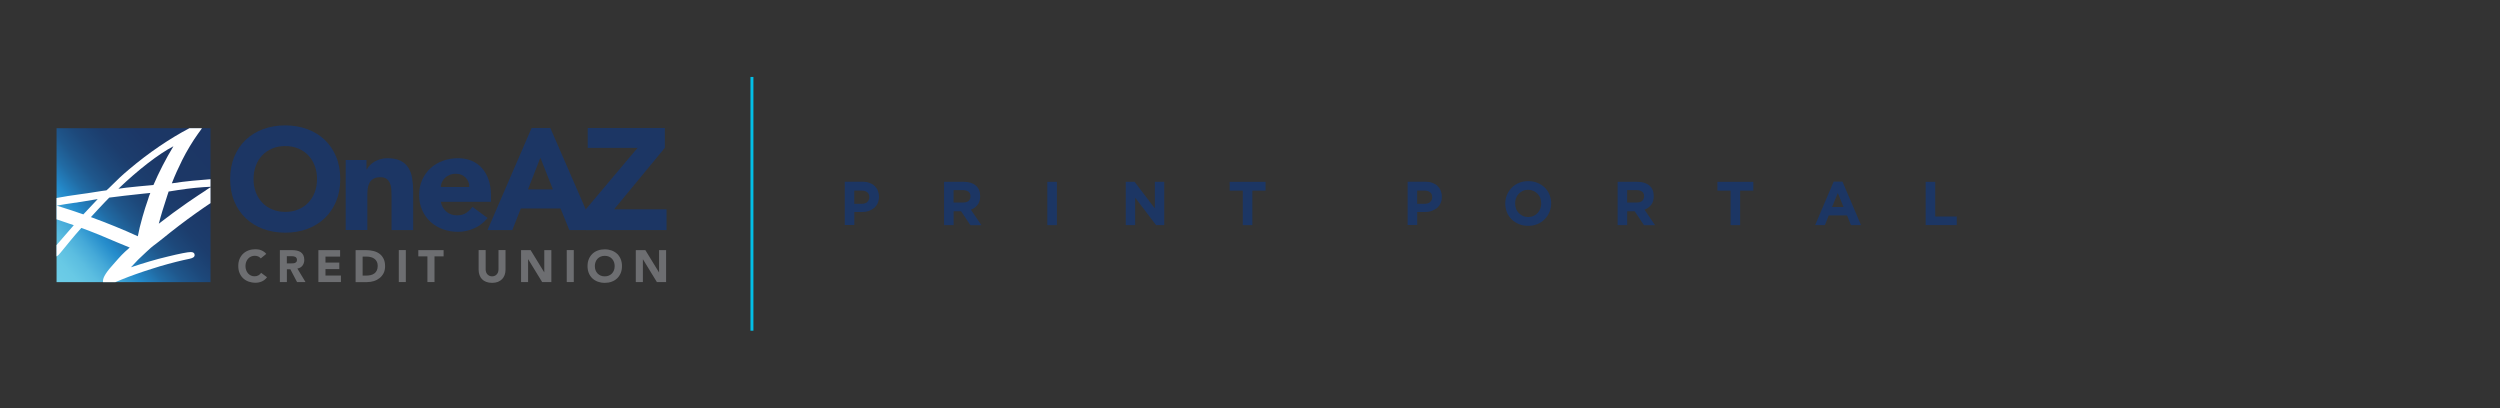 <?xml version="1.0" encoding="UTF-8"?><svg id="a" xmlns="http://www.w3.org/2000/svg" xmlns:xlink="http://www.w3.org/1999/xlink" viewBox="0 0 434.06 70.88"><rect x="0" y="0" width="434.06" height="70.88" fill="#333333" stroke="none"/><defs><style>.f{fill:#fff;}.g{fill:url(#c);}.h{fill:#6d6e71;}.i{fill:#1c3664;}.j{clip-path:url(#b);}.k{clip-path:url(#e);}.l{clip-path:url(#d);}.m{fill:none;}.n{fill:#02bfe7;}</style><clipPath id="b"><rect class="m" x="9.82" y="22.26" width="26.73" height="26.72"/></clipPath><linearGradient id="c" x1="-88.56" y1="441.43" x2="-87.76" y2="441.43" gradientTransform="translate(4145.72 20677.9) scale(46.76 -46.76)" gradientUnits="userSpaceOnUse"><stop offset="0" stop-color="#6dcde7"/><stop offset=".07" stop-color="#68c9e5"/><stop offset=".14" stop-color="#5bbde0"/><stop offset=".21" stop-color="#45a9d8"/><stop offset=".28" stop-color="#278ecc"/><stop offset=".29" stop-color="#248bcb"/><stop offset=".31" stop-color="#2382c1"/><stop offset=".37" stop-color="#216ba4"/><stop offset=".44" stop-color="#1f578c"/><stop offset=".52" stop-color="#1d487a"/><stop offset=".61" stop-color="#1c3d6d"/><stop offset=".74" stop-color="#1c3766"/><stop offset="1" stop-color="#1c3664"/></linearGradient><clipPath id="d"><rect class="m" x="7.8" y="17.63" width="110.88" height="35.62"/></clipPath><clipPath id="e"><rect class="m" x="9.82" y="22.26" width="26.73" height="26.72"/></clipPath></defs><rect class="n" x="130.3" y="13.36" width=".51" height="44.06"/><g><path class="i" d="M152.37,35.33c-.16,.32-.37,.6-.65,.82s-.6,.38-.96,.5c-.37,.12-.76,.16-1.18,.16h-1.25v2.26h-1.66v-7.52h3.07c.45,0,.86,.06,1.2,.19,.36,.13,.66,.3,.9,.53s.44,.5,.57,.82,.2,.67,.2,1.05v.02c0,.45-.09,.83-.24,1.16h0Zm-1.44-1.1c0-.37-.12-.66-.36-.85-.24-.2-.57-.29-.98-.29h-1.27v2.29h1.31c.42,0,.74-.1,.96-.32s.35-.49,.35-.81v-.02h-.01Z"/><path class="i" d="M168.48,39.09l-1.61-2.41h-1.3v2.41h-1.66v-7.52h3.44c.89,0,1.59,.22,2.09,.66,.5,.44,.74,1.04,.74,1.83v.02c0,.61-.15,1.1-.44,1.48-.3,.38-.68,.66-1.17,.85l1.83,2.69h-1.92Zm.02-5.01c0-.36-.12-.63-.35-.8s-.54-.27-.95-.27h-1.64v2.15h1.68c.41,0,.72-.09,.94-.29s.32-.45,.32-.78v-.02h0Z"/><path class="i" d="M181.84,39.09v-7.52h1.66v7.52h-1.66Z"/><path class="i" d="M200.73,39.09l-3.64-4.77v4.77h-1.63v-7.52h1.53l3.52,4.62v-4.62h1.63v7.52h-1.41Z"/><path class="i" d="M217.44,33.1v5.99h-1.66v-5.99h-2.28v-1.53h6.23v1.53h-2.29Z"/><path class="i" d="M250.1,35.33c-.16,.32-.37,.6-.65,.82s-.6,.38-.96,.5-.76,.16-1.18,.16h-1.25v2.26h-1.66v-7.52h3.07c.45,0,.86,.06,1.2,.19,.36,.13,.66,.3,.9,.53s.44,.5,.57,.82,.2,.67,.2,1.05v.02c0,.45-.08,.83-.24,1.16h0Zm-1.44-1.1c0-.37-.12-.66-.36-.85-.24-.2-.57-.29-.98-.29h-1.27v2.29h1.31c.42,0,.74-.1,.96-.32,.23-.22,.35-.49,.35-.81v-.02h-.01Z"/><path class="i" d="M269.01,36.84c-.2,.46-.47,.88-.83,1.24s-.78,.64-1.26,.83c-.49,.21-1.02,.3-1.6,.3s-1.11-.1-1.6-.3c-.49-.21-.9-.47-1.26-.82s-.63-.75-.82-1.23-.29-.97-.29-1.51v-.02c0-.53,.1-1.04,.3-1.51,.2-.46,.47-.88,.83-1.24s.78-.64,1.26-.83c.49-.21,1.02-.3,1.61-.3s1.11,.1,1.6,.3c.49,.21,.9,.47,1.26,.82s.63,.75,.82,1.23c.2,.47,.29,.97,.29,1.51v.02c0,.53-.1,1.03-.31,1.51h0Zm-1.42-1.52c0-.32-.06-.63-.16-.92s-.27-.53-.47-.75c-.21-.22-.44-.38-.73-.51s-.58-.19-.92-.19-.64,.06-.92,.19c-.28,.13-.51,.29-.71,.51s-.35,.46-.46,.74-.16,.58-.16,.9v.02c0,.32,.06,.63,.16,.92s.27,.53,.47,.75c.21,.21,.44,.38,.72,.51,.28,.13,.58,.19,.92,.19s.64-.06,.92-.19c.28-.12,.52-.29,.72-.51s.35-.46,.46-.74,.16-.59,.16-.9v-.02h0Z"/><path class="i" d="M285.43,39.09l-1.61-2.41h-1.3v2.41h-1.66v-7.52h3.44c.89,0,1.59,.22,2.09,.66,.5,.44,.74,1.04,.74,1.83v.02c0,.61-.15,1.1-.44,1.48-.3,.38-.68,.66-1.16,.85l1.83,2.69h-1.93Zm.03-5.01c0-.36-.12-.63-.35-.8s-.54-.27-.96-.27h-1.64v2.15h1.68c.41,0,.72-.09,.94-.29s.32-.45,.32-.78v-.02h.01Z"/><path class="i" d="M302.13,33.1v5.99h-1.66v-5.99h-2.28v-1.53h6.23v1.53h-2.29Z"/><path class="i" d="M321.37,39.09l-.68-1.69h-3.17l-.68,1.69h-1.69l3.22-7.56h1.53l3.22,7.56h-1.75Zm-2.28-5.58l-1,2.43h1.99l-1-2.43h.01Z"/><path class="i" d="M334.34,39.09v-7.52h1.66v6.02h3.74v1.49h-5.4Z"/></g><g><g class="j"><rect class="g" x="4.33" y="16.77" width="37.7" height="37.7" transform="translate(-17.68 23.94) rotate(-41)"/></g><g class="l"><path class="i" d="M39.96,31.08c0-1.42,.24-2.7,.71-3.86,.48-1.15,1.14-2.13,1.99-2.94,.85-.81,1.86-1.43,3.03-1.86,1.17-.43,2.45-.65,3.83-.65s2.66,.22,3.83,.65c1.17,.43,2.18,1.06,3.03,1.86,.85,.81,1.51,1.79,1.99,2.94,.48,1.15,.71,2.44,.71,3.86s-.24,2.7-.71,3.86c-.48,1.15-1.14,2.13-1.99,2.94-.85,.81-1.86,1.43-3.03,1.87-1.17,.43-2.45,.65-3.83,.65s-2.66-.22-3.83-.65c-1.17-.43-2.18-1.06-3.03-1.87-.85-.81-1.52-1.79-1.99-2.94-.48-1.15-.71-2.44-.71-3.86m4.06,0c0,.84,.13,1.6,.39,2.29,.26,.69,.63,1.29,1.11,1.8,.48,.51,1.06,.91,1.74,1.19,.68,.28,1.43,.43,2.27,.43s1.59-.14,2.27-.43c.68-.28,1.26-.68,1.74-1.19,.48-.51,.86-1.11,1.11-1.8,.26-.69,.39-1.46,.39-2.29s-.13-1.58-.39-2.28c-.26-.7-.63-1.31-1.11-1.82-.48-.51-1.06-.9-1.74-1.19-.68-.28-1.43-.43-2.27-.43s-1.59,.14-2.27,.43c-.68,.28-1.26,.68-1.74,1.19-.48,.51-.86,1.11-1.11,1.82-.26,.7-.39,1.46-.39,2.28"/><path class="i" d="M60.02,27.78h3.61v1.65h.05c.12-.23,.28-.47,.5-.7,.22-.23,.48-.44,.78-.63,.3-.18,.64-.33,1.03-.45,.38-.12,.8-.18,1.25-.18,.95,0,1.72,.15,2.3,.44,.58,.29,1.04,.7,1.36,1.21,.33,.52,.55,1.13,.66,1.83,.12,.7,.18,1.46,.18,2.28v6.71h-3.76v-5.96c0-.35-.01-.71-.04-1.09-.02-.38-.1-.72-.22-1.04-.12-.32-.32-.58-.58-.78-.26-.2-.63-.3-1.11-.3s-.88,.09-1.18,.26c-.3,.17-.53,.41-.69,.7-.16,.29-.26,.62-.31,.99-.05,.37-.07,.75-.07,1.15v6.06h-3.76v-12.17Z"/><path class="i" d="M84.66,37.84c-.6,.77-1.36,1.36-2.28,1.78-.92,.42-1.87,.63-2.85,.63s-1.82-.15-2.64-.45c-.83-.3-1.54-.73-2.15-1.29-.61-.56-1.09-1.23-1.44-2.02-.35-.78-.53-1.66-.53-2.63s.18-1.84,.53-2.63c.35-.78,.83-1.46,1.44-2.02,.61-.56,1.33-.99,2.15-1.29,.83-.3,1.71-.45,2.64-.45,.87,0,1.66,.15,2.37,.45,.71,.3,1.31,.73,1.8,1.29,.49,.56,.87,1.23,1.14,2.02s.4,1.66,.4,2.63v1.18h-8.71c.15,.72,.48,1.29,.98,1.71,.5,.43,1.12,.64,1.85,.64,.62,0,1.14-.14,1.56-.41,.42-.28,.8-.63,1.11-1.06l2.63,1.93Zm-3.18-5.36c.02-.63-.19-1.18-.63-1.63-.43-.45-.99-.68-1.68-.68-.42,0-.78,.07-1.1,.2-.32,.13-.59,.3-.81,.51-.22,.21-.4,.45-.52,.73-.13,.28-.2,.56-.21,.86h4.96Z"/><path class="i" d="M92.32,22.22h3.23l7.71,17.73h-4.41l-1.53-3.76h-6.89l-1.48,3.76h-4.31l7.66-17.73Zm1.5,5.16l-2.15,5.51h4.33l-2.18-5.51Z"/><polygon class="i" points="101.71 36.34 110.7 25.67 102.04 25.67 102.04 22.22 115.43 22.22 115.43 25.67 106.62 36.34 115.73 36.34 115.73 39.94 101.71 39.94 101.71 36.34"/></g><g class="k"><path class="f" d="M35.77,33.03c-.7,.44-1.92,1.26-3.25,2.17-1.63,1.13-3.34,2.39-4.95,3.64,.38-1.47,.83-2.91,1.49-4.93l.22-.66c.1-.01,.2-.02,.3-.04,.18-.04,.37-.06,.55-.09h.02c.33-.04,.6-.09,.81-.13,2.13-.32,3.95-.5,5.73-.57-.43,.28-.63,.4-.92,.59m-19.98,4.68c.85-.93,1.71-1.86,2.47-2.65l.71-.73c2.24-.28,2.91-.37,5.94-.69l1.19-.12c-.2,.47-.27,.69-.38,1.07-.35,.97-.73,2.21-.98,3.1-.37,1.31-.65,2.45-.81,3.35-2.42-1.12-5.36-2.31-8.15-3.33m-5.92-1.99c.94-.18,1.99-.33,3.14-.5,.18-.01,.42-.04,.68-.1,.1-.01,.25-.04,.41-.06,.88-.13,1.83-.29,2.82-.47h.05c-1.01,1.06-1.79,1.88-2.49,2.65-1.48-.51-2.8-.95-3.57-1.18-.33-.11-.55-.18-1.04-.34m20.25-10.31c-1.33,2.21-2.49,4.46-3.47,6.73l-.63,.06c-1.08,.1-2.42,.21-4.07,.4l-1.39,.19c3.5-3.34,6.97-6.02,9.56-7.38m11.05,5.48c-.4,0-.86,.04-1.29,.04-.91,.06-2.46,.16-3.19,.19-2.14,.17-4.27,.33-6.85,.73,.6-1.53,1.08-2.56,1.79-4.01,.76-1.54,1.89-3.4,2.74-4.57l.57-.79c.2-.29,.27-.41,.27-.57,0-.22-.17-.35-.45-.35-.35,0-.88,.23-1.83,.7-3.43,1.8-7.07,4.25-10.54,7.19-1.33,1.13-1.73,1.51-3.52,3.28l-.38,.34-.76,.1-2.49,.39c-.43,.06-.8,.11-1.08,.15-1.66,.22-3.1,.45-4.63,.74-.71,.16-2.22,.48-3.12,.66-.43,.12-.88,.22-1.26,.33-.7,.18-.98,.42-.9,.76,.05,.18,.25,.29,.62,.41,.25,.07,.81,.21,2.26,.66,1.89,.56,3.8,1.17,5.69,1.85l-3.09,3.56c-.73,.81-.93,1.07-.93,1.38,0,.34,.27,.57,.65,.57,.35,0,.6-.16,1.06-.73l1.73-2.11c.48-.6,1.15-1.36,1.89-2.2,2.08,.76,4.18,1.62,6.31,2.55,.68,.29,1.4,.57,2.09,.86-1.26,1.09-1.53,1.42-2.62,2.65-1.44,1.57-2.03,2.51-2.03,3.18,0,.41,.27,.66,.7,.66,.23,0,.38-.02,.86-.24,.08-.04,.32-.13,.61-.25l.98-.41c1.54-.63,3.67-1.38,5.29-1.88,1.74-.58,4.08-1.2,5.49-1.52l1.16-.25c.58-.13,.83-.32,.83-.65s-.25-.51-.66-.51c-.53,0-1.96,.28-4.03,.79-2.02,.47-4.33,1.17-6.37,1.86,1.01-1.11,1.48-1.58,2.62-2.62,1.51-1.41,.86-.74,2.85-2.34,3.83-3.12,7.67-5.84,11.53-8.23,1.29-.81,1.79-1.1,2.02-1.23,.32-.22,.46-.39,.46-.57,0-.35-.35-.51-1.06-.51"/></g><g><path class="h" d="M45.28,44.87c-.12-.15-.27-.26-.44-.34-.17-.08-.38-.12-.61-.12s-.44,.04-.64,.13c-.2,.09-.37,.21-.51,.37-.14,.16-.26,.35-.34,.57-.08,.22-.12,.46-.12,.71s.04,.5,.12,.72c.08,.22,.19,.4,.33,.56,.14,.16,.31,.28,.5,.37,.19,.09,.4,.13,.62,.13,.25,0,.47-.05,.67-.16,.19-.11,.35-.25,.48-.44l1.02,.76c-.24,.33-.53,.57-.89,.73-.36,.16-.73,.23-1.11,.23-.43,0-.83-.07-1.2-.2-.37-.14-.68-.33-.95-.58-.27-.25-.47-.56-.62-.92-.15-.36-.22-.76-.22-1.21s.07-.85,.22-1.21c.15-.36,.36-.67,.62-.92,.27-.25,.58-.45,.95-.58,.37-.14,.77-.2,1.2-.2,.16,0,.32,.02,.49,.04s.34,.07,.5,.14c.17,.06,.32,.15,.47,.25,.15,.1,.29,.23,.41,.38l-.94,.77Z"/><path class="h" d="M48.59,43.43h2.15c.28,0,.55,.03,.8,.08,.25,.05,.48,.15,.67,.27,.19,.13,.34,.3,.45,.52,.11,.22,.17,.49,.17,.81,0,.39-.1,.72-.31,1-.2,.27-.5,.45-.89,.52l1.41,2.34h-1.47l-1.16-2.22h-.6v2.22h-1.22v-5.55Zm1.22,2.3h.72c.11,0,.23,0,.35-.01,.12,0,.23-.03,.33-.07,.1-.04,.18-.1,.25-.18,.07-.08,.1-.2,.1-.35,0-.14-.03-.25-.09-.34-.06-.08-.13-.15-.22-.19-.09-.04-.19-.07-.31-.09-.11-.02-.23-.02-.34-.02h-.8v1.26Z"/><polygon class="h" points="55.28 43.43 59.05 43.43 59.05 44.55 56.51 44.55 56.51 45.59 58.91 45.59 58.91 46.72 56.51 46.72 56.51 47.84 59.19 47.84 59.19 48.97 55.28 48.97 55.28 43.43"/><path class="h" d="M61.74,43.43h1.83c.44,0,.87,.05,1.27,.15,.4,.1,.75,.26,1.05,.48,.3,.22,.53,.51,.71,.87,.18,.36,.26,.79,.26,1.29,0,.45-.08,.84-.25,1.19-.17,.34-.4,.63-.69,.86-.29,.23-.62,.41-1,.53-.38,.12-.77,.18-1.18,.18h-2v-5.55Zm1.22,4.42h.63c.28,0,.55-.03,.79-.09,.24-.06,.45-.15,.63-.29,.18-.13,.32-.31,.42-.53,.1-.22,.15-.48,.15-.79,0-.27-.05-.51-.15-.71-.1-.2-.24-.37-.41-.5-.17-.13-.37-.23-.61-.29-.23-.07-.48-.1-.73-.1h-.72v3.29Z"/><rect class="h" x="69.24" y="43.42" width="1.22" height="5.55"/><polygon class="h" points="74.21 44.51 72.63 44.51 72.63 43.43 77.02 43.43 77.02 44.51 75.44 44.51 75.44 48.97 74.21 48.97 74.21 44.51"/><path class="h" d="M87.77,46.83c0,.33-.05,.63-.15,.91-.1,.28-.25,.52-.44,.72-.2,.2-.44,.36-.73,.48-.29,.11-.63,.17-1.01,.17s-.73-.06-1.02-.17c-.29-.11-.54-.27-.73-.48-.2-.2-.34-.44-.44-.72-.1-.28-.15-.58-.15-.91v-3.41h1.22v3.36c0,.17,.03,.33,.08,.48,.05,.15,.13,.27,.23,.38,.1,.11,.22,.19,.36,.25,.14,.06,.29,.09,.45,.09s.31-.03,.45-.09c.14-.06,.25-.14,.35-.25,.1-.11,.18-.23,.23-.38,.05-.15,.08-.31,.08-.48v-3.36h1.22v3.41Z"/><polygon class="h" points="90.47 43.43 92.13 43.43 94.49 47.28 94.5 47.28 94.5 43.43 95.73 43.43 95.73 48.97 94.13 48.97 91.71 45.02 91.69 45.02 91.69 48.97 90.47 48.97 90.47 43.43"/><rect class="h" x="98.4" y="43.42" width="1.22" height="5.55"/><path class="h" d="M102.01,46.2c0-.44,.07-.85,.22-1.21,.15-.36,.36-.67,.62-.92,.27-.25,.58-.45,.95-.58,.37-.14,.77-.2,1.2-.2s.83,.07,1.2,.2c.37,.14,.68,.33,.95,.58,.27,.25,.47,.56,.62,.92s.22,.76,.22,1.21-.07,.85-.22,1.21-.36,.67-.62,.92c-.27,.25-.58,.45-.95,.58-.37,.14-.77,.2-1.2,.2s-.83-.07-1.2-.2c-.37-.14-.68-.33-.95-.58-.27-.25-.47-.56-.62-.92-.15-.36-.22-.76-.22-1.21m1.27,0c0,.26,.04,.5,.12,.72,.08,.22,.2,.4,.35,.56,.15,.16,.33,.28,.54,.37,.21,.09,.45,.13,.71,.13s.5-.04,.71-.13c.21-.09,.39-.21,.54-.37,.15-.16,.27-.35,.35-.56,.08-.22,.12-.46,.12-.72s-.04-.49-.12-.71c-.08-.22-.2-.41-.35-.57-.15-.16-.33-.28-.54-.37-.21-.09-.45-.13-.71-.13s-.5,.04-.71,.13c-.21,.09-.39,.21-.54,.37-.15,.16-.27,.35-.35,.57-.08,.22-.12,.46-.12,.71"/><polygon class="h" points="110.39 43.43 112.05 43.43 114.41 47.28 114.43 47.28 114.43 43.43 115.65 43.43 115.65 48.97 114.05 48.97 111.63 45.02 111.62 45.02 111.62 48.97 110.39 48.97 110.39 43.43"/></g></g></svg>